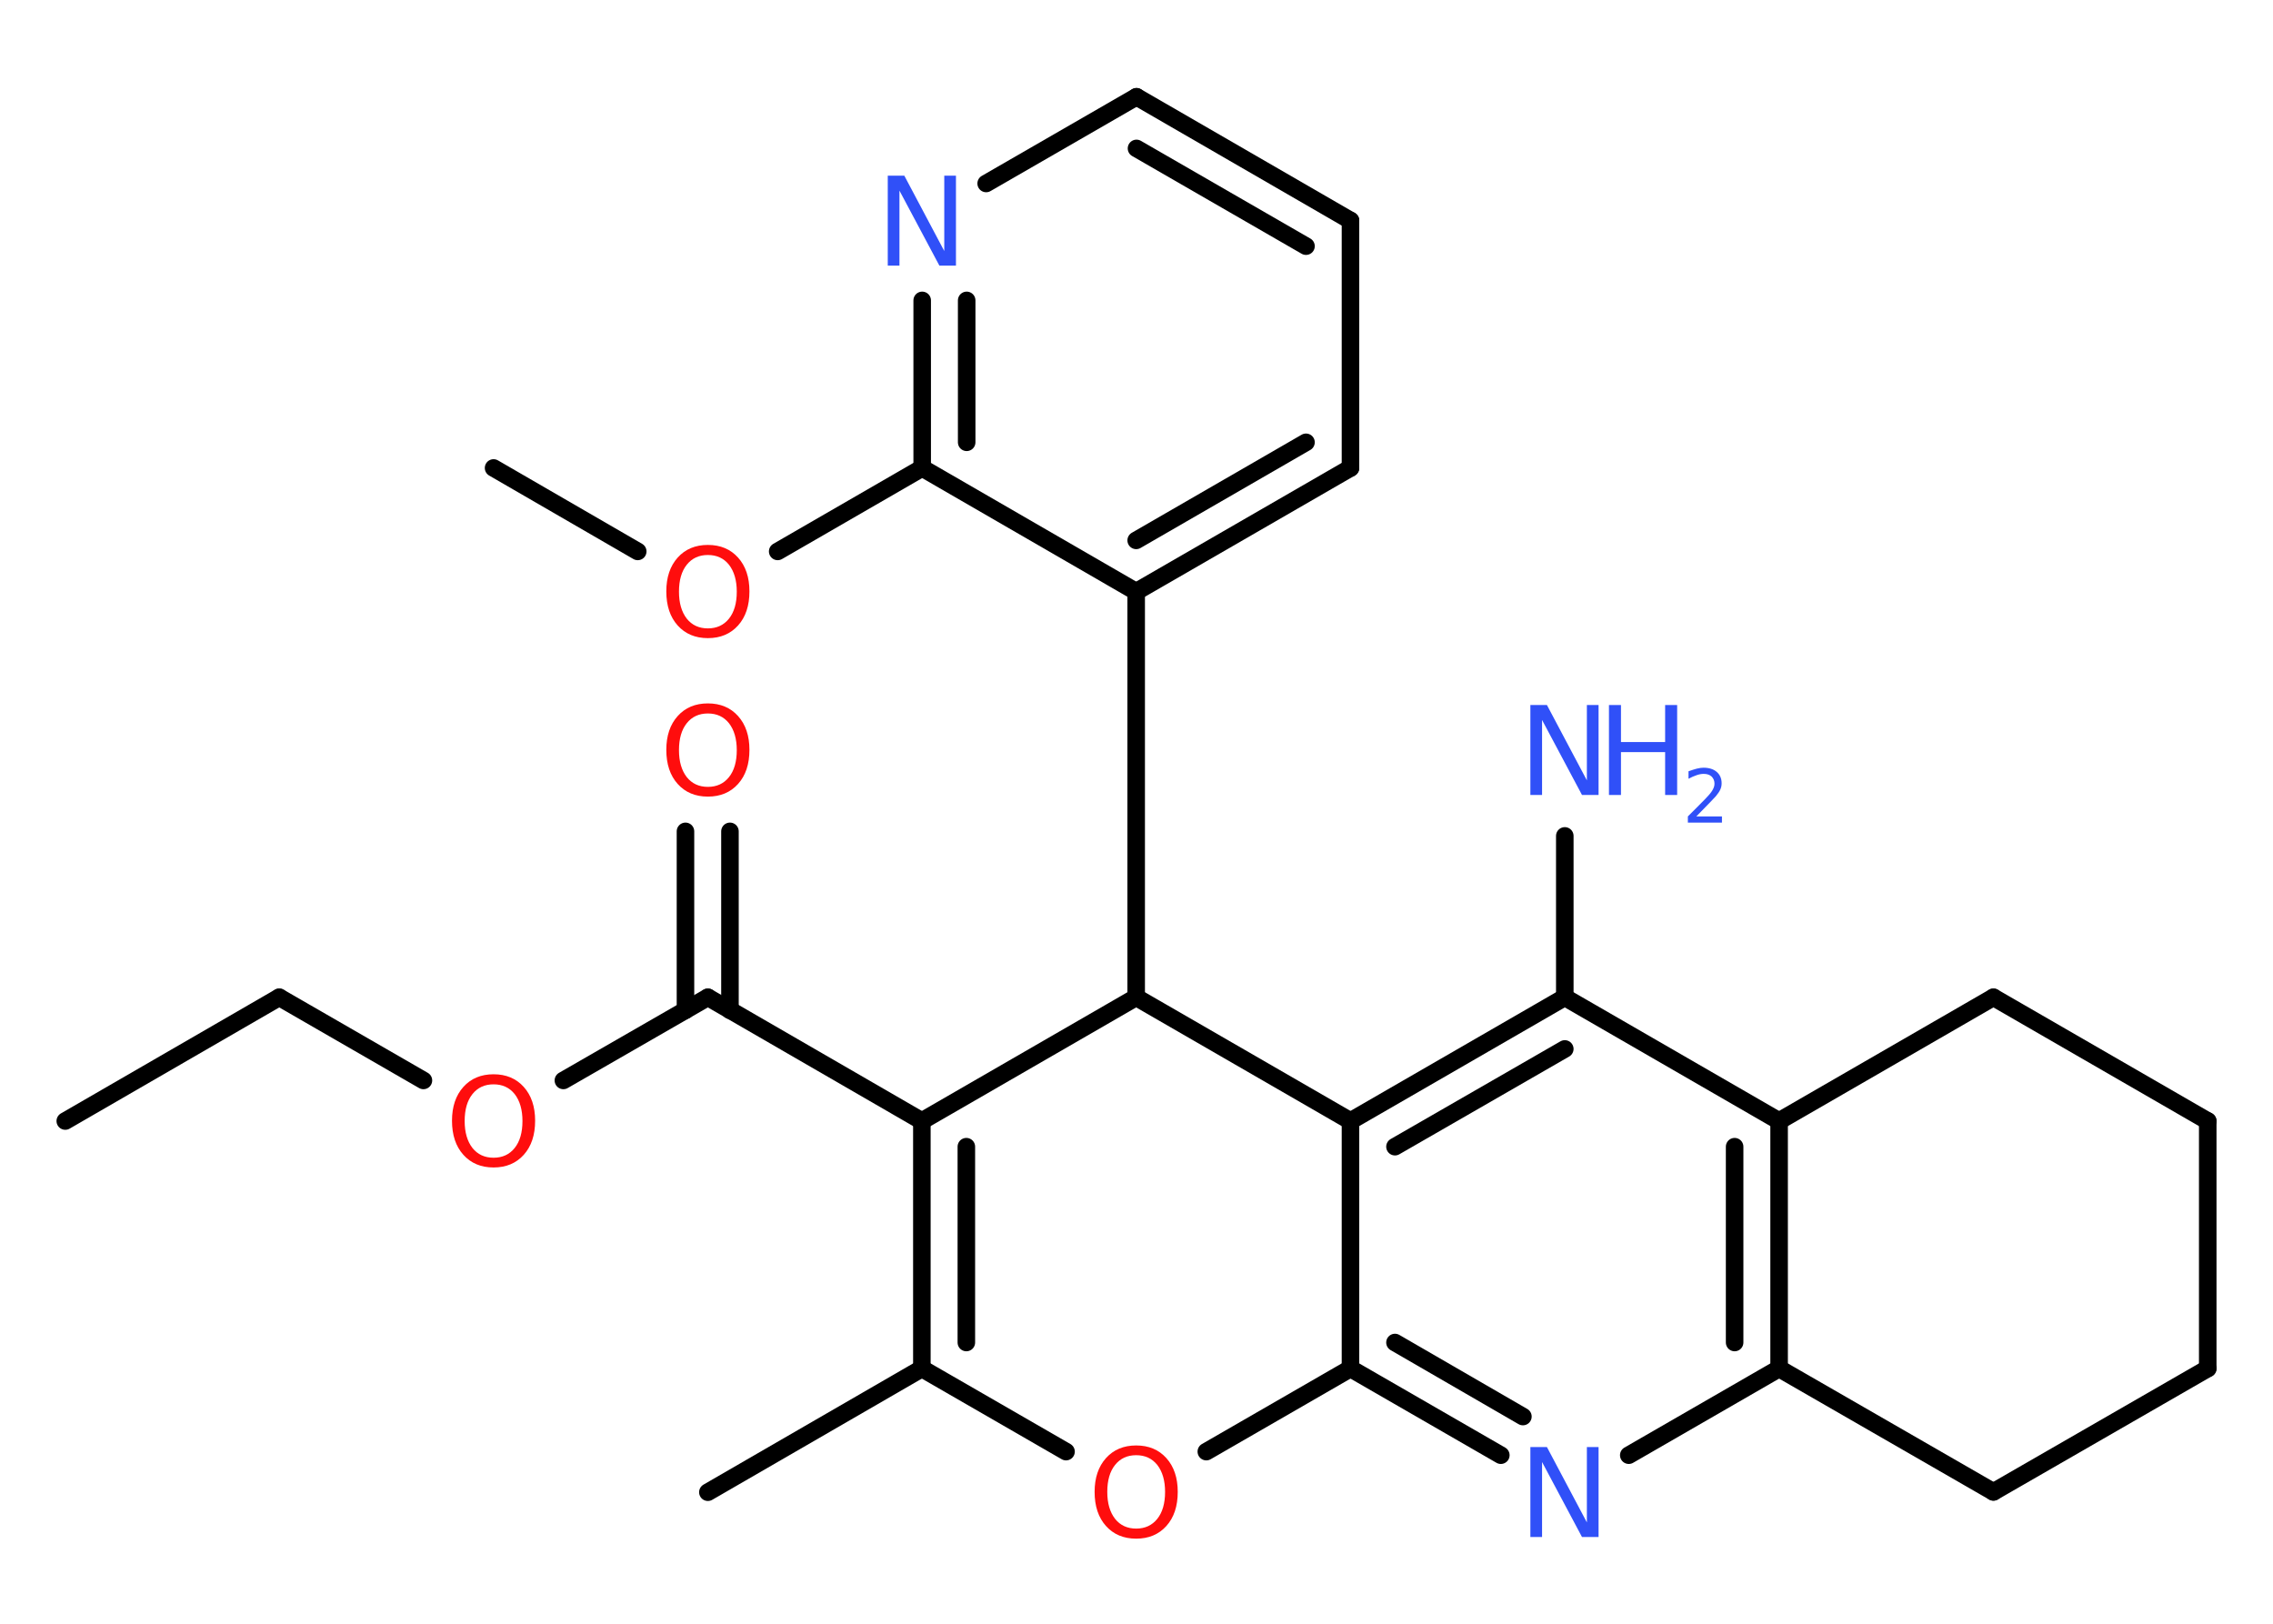 <?xml version='1.0' encoding='UTF-8'?>
<!DOCTYPE svg PUBLIC "-//W3C//DTD SVG 1.1//EN" "http://www.w3.org/Graphics/SVG/1.1/DTD/svg11.dtd">
<svg version='1.2' xmlns='http://www.w3.org/2000/svg' xmlns:xlink='http://www.w3.org/1999/xlink' width='70.0mm' height='50.0mm' viewBox='0 0 70.0 50.0'>
  <desc>Generated by the Chemistry Development Kit (http://github.com/cdk)</desc>
  <g stroke-linecap='round' stroke-linejoin='round' stroke='#000000' stroke-width='.54' fill='#3050F8'>
    <rect x='.0' y='.0' width='70.0' height='50.0' fill='#FFFFFF' stroke='none'/>
    <g id='mol1' class='mol'>
      <line id='mol1bnd1' class='bond' x1='2.01' y1='34.52' x2='8.6' y2='30.71'/>
      <line id='mol1bnd2' class='bond' x1='8.6' y1='30.71' x2='13.04' y2='33.27'/>
      <line id='mol1bnd3' class='bond' x1='17.35' y1='33.27' x2='21.8' y2='30.71'/>
      <g id='mol1bnd4' class='bond'>
        <line x1='21.11' y1='31.11' x2='21.11' y2='25.6'/>
        <line x1='22.48' y1='31.11' x2='22.48' y2='25.6'/>
      </g>
      <line id='mol1bnd5' class='bond' x1='21.8' y1='30.71' x2='28.39' y2='34.52'/>
      <g id='mol1bnd6' class='bond'>
        <line x1='28.39' y1='34.52' x2='28.39' y2='42.14'/>
        <line x1='29.76' y1='35.31' x2='29.76' y2='41.34'/>
      </g>
      <line id='mol1bnd7' class='bond' x1='28.39' y1='42.14' x2='21.8' y2='45.95'/>
      <line id='mol1bnd8' class='bond' x1='28.39' y1='42.14' x2='32.83' y2='44.7'/>
      <line id='mol1bnd9' class='bond' x1='37.15' y1='44.7' x2='41.59' y2='42.14'/>
      <g id='mol1bnd10' class='bond'>
        <line x1='41.59' y1='42.14' x2='46.22' y2='44.81'/>
        <line x1='42.96' y1='41.34' x2='46.9' y2='43.62'/>
      </g>
      <line id='mol1bnd11' class='bond' x1='50.16' y1='44.81' x2='54.79' y2='42.14'/>
      <g id='mol1bnd12' class='bond'>
        <line x1='54.79' y1='42.14' x2='54.79' y2='34.52'/>
        <line x1='53.42' y1='41.34' x2='53.42' y2='35.31'/>
      </g>
      <line id='mol1bnd13' class='bond' x1='54.79' y1='34.52' x2='48.19' y2='30.71'/>
      <line id='mol1bnd14' class='bond' x1='48.19' y1='30.71' x2='48.19' y2='25.74'/>
      <g id='mol1bnd15' class='bond'>
        <line x1='48.19' y1='30.71' x2='41.59' y2='34.52'/>
        <line x1='48.19' y1='32.3' x2='42.96' y2='35.31'/>
      </g>
      <line id='mol1bnd16' class='bond' x1='41.59' y1='42.14' x2='41.59' y2='34.52'/>
      <line id='mol1bnd17' class='bond' x1='41.59' y1='34.52' x2='34.99' y2='30.71'/>
      <line id='mol1bnd18' class='bond' x1='28.39' y1='34.52' x2='34.99' y2='30.71'/>
      <line id='mol1bnd19' class='bond' x1='34.99' y1='30.71' x2='34.99' y2='18.22'/>
      <g id='mol1bnd20' class='bond'>
        <line x1='34.99' y1='18.22' x2='41.59' y2='14.41'/>
        <line x1='34.99' y1='16.64' x2='40.22' y2='13.62'/>
      </g>
      <line id='mol1bnd21' class='bond' x1='41.59' y1='14.41' x2='41.59' y2='6.79'/>
      <g id='mol1bnd22' class='bond'>
        <line x1='41.59' y1='6.79' x2='35.0' y2='2.98'/>
        <line x1='40.22' y1='7.58' x2='35.0' y2='4.57'/>
      </g>
      <line id='mol1bnd23' class='bond' x1='35.0' y1='2.98' x2='30.37' y2='5.65'/>
      <g id='mol1bnd24' class='bond'>
        <line x1='28.4' y1='9.25' x2='28.4' y2='14.41'/>
        <line x1='29.77' y1='9.25' x2='29.77' y2='13.62'/>
      </g>
      <line id='mol1bnd25' class='bond' x1='34.99' y1='18.22' x2='28.4' y2='14.41'/>
      <line id='mol1bnd26' class='bond' x1='28.4' y1='14.41' x2='23.95' y2='16.98'/>
      <line id='mol1bnd27' class='bond' x1='19.64' y1='16.98' x2='15.2' y2='14.41'/>
      <line id='mol1bnd28' class='bond' x1='54.79' y1='34.52' x2='61.39' y2='30.71'/>
      <line id='mol1bnd29' class='bond' x1='61.39' y1='30.71' x2='67.99' y2='34.52'/>
      <line id='mol1bnd30' class='bond' x1='67.99' y1='34.52' x2='67.99' y2='42.14'/>
      <line id='mol1bnd31' class='bond' x1='67.99' y1='42.14' x2='61.39' y2='45.94'/>
      <line id='mol1bnd32' class='bond' x1='54.79' y1='42.14' x2='61.39' y2='45.94'/>
      <path id='mol1atm3' class='atom' d='M15.2 33.39q-.41 .0 -.65 .3q-.24 .3 -.24 .83q.0 .52 .24 .83q.24 .3 .65 .3q.41 .0 .65 -.3q.24 -.3 .24 -.83q.0 -.52 -.24 -.83q-.24 -.3 -.65 -.3zM15.2 33.08q.58 .0 .93 .39q.35 .39 .35 1.04q.0 .66 -.35 1.05q-.35 .39 -.93 .39q-.58 .0 -.93 -.39q-.35 -.39 -.35 -1.05q.0 -.65 .35 -1.04q.35 -.39 .93 -.39z' stroke='none' fill='#FF0D0D'/>
      <path id='mol1atm5' class='atom' d='M21.8 21.97q-.41 .0 -.65 .3q-.24 .3 -.24 .83q.0 .52 .24 .83q.24 .3 .65 .3q.41 .0 .65 -.3q.24 -.3 .24 -.83q.0 -.52 -.24 -.83q-.24 -.3 -.65 -.3zM21.8 21.66q.58 .0 .93 .39q.35 .39 .35 1.04q.0 .66 -.35 1.05q-.35 .39 -.93 .39q-.58 .0 -.93 -.39q-.35 -.39 -.35 -1.05q.0 -.65 .35 -1.04q.35 -.39 .93 -.39z' stroke='none' fill='#FF0D0D'/>
      <path id='mol1atm9' class='atom' d='M34.99 44.81q-.41 .0 -.65 .3q-.24 .3 -.24 .83q.0 .52 .24 .83q.24 .3 .65 .3q.41 .0 .65 -.3q.24 -.3 .24 -.83q.0 -.52 -.24 -.83q-.24 -.3 -.65 -.3zM34.99 44.51q.58 .0 .93 .39q.35 .39 .35 1.04q.0 .66 -.35 1.05q-.35 .39 -.93 .39q-.58 .0 -.93 -.39q-.35 -.39 -.35 -1.05q.0 -.65 .35 -1.04q.35 -.39 .93 -.39z' stroke='none' fill='#FF0D0D'/>
      <path id='mol1atm11' class='atom' d='M47.14 44.56h.5l1.23 2.32v-2.32h.36v2.77h-.51l-1.23 -2.31v2.31h-.36v-2.77z' stroke='none'/>
      <g id='mol1atm15' class='atom'>
        <path d='M47.14 21.71h.5l1.23 2.32v-2.32h.36v2.77h-.51l-1.23 -2.31v2.31h-.36v-2.77z' stroke='none'/>
        <path d='M49.55 21.71h.37v1.14h1.36v-1.14h.37v2.77h-.37v-1.32h-1.36v1.32h-.37v-2.77z' stroke='none'/>
        <path d='M52.25 25.14h.78v.19h-1.05v-.19q.13 -.13 .35 -.35q.22 -.22 .28 -.29q.11 -.12 .15 -.21q.04 -.08 .04 -.16q.0 -.13 -.09 -.22q-.09 -.08 -.24 -.08q-.11 .0 -.22 .04q-.12 .04 -.25 .11v-.23q.14 -.05 .25 -.08q.12 -.03 .21 -.03q.26 .0 .41 .13q.15 .13 .15 .35q.0 .1 -.04 .19q-.04 .09 -.14 .21q-.03 .03 -.18 .19q-.15 .15 -.42 .43z' stroke='none'/>
      </g>
      <path id='mol1atm22' class='atom' d='M27.35 5.41h.5l1.23 2.32v-2.32h.36v2.77h-.51l-1.23 -2.31v2.31h-.36v-2.77z' stroke='none'/>
      <path id='mol1atm24' class='atom' d='M21.8 17.09q-.41 .0 -.65 .3q-.24 .3 -.24 .83q.0 .52 .24 .83q.24 .3 .65 .3q.41 .0 .65 -.3q.24 -.3 .24 -.83q.0 -.52 -.24 -.83q-.24 -.3 -.65 -.3zM21.8 16.78q.58 .0 .93 .39q.35 .39 .35 1.04q.0 .66 -.35 1.05q-.35 .39 -.93 .39q-.58 .0 -.93 -.39q-.35 -.39 -.35 -1.05q.0 -.65 .35 -1.04q.35 -.39 .93 -.39z' stroke='none' fill='#FF0D0D'/>
    </g>
  </g>
</svg>
